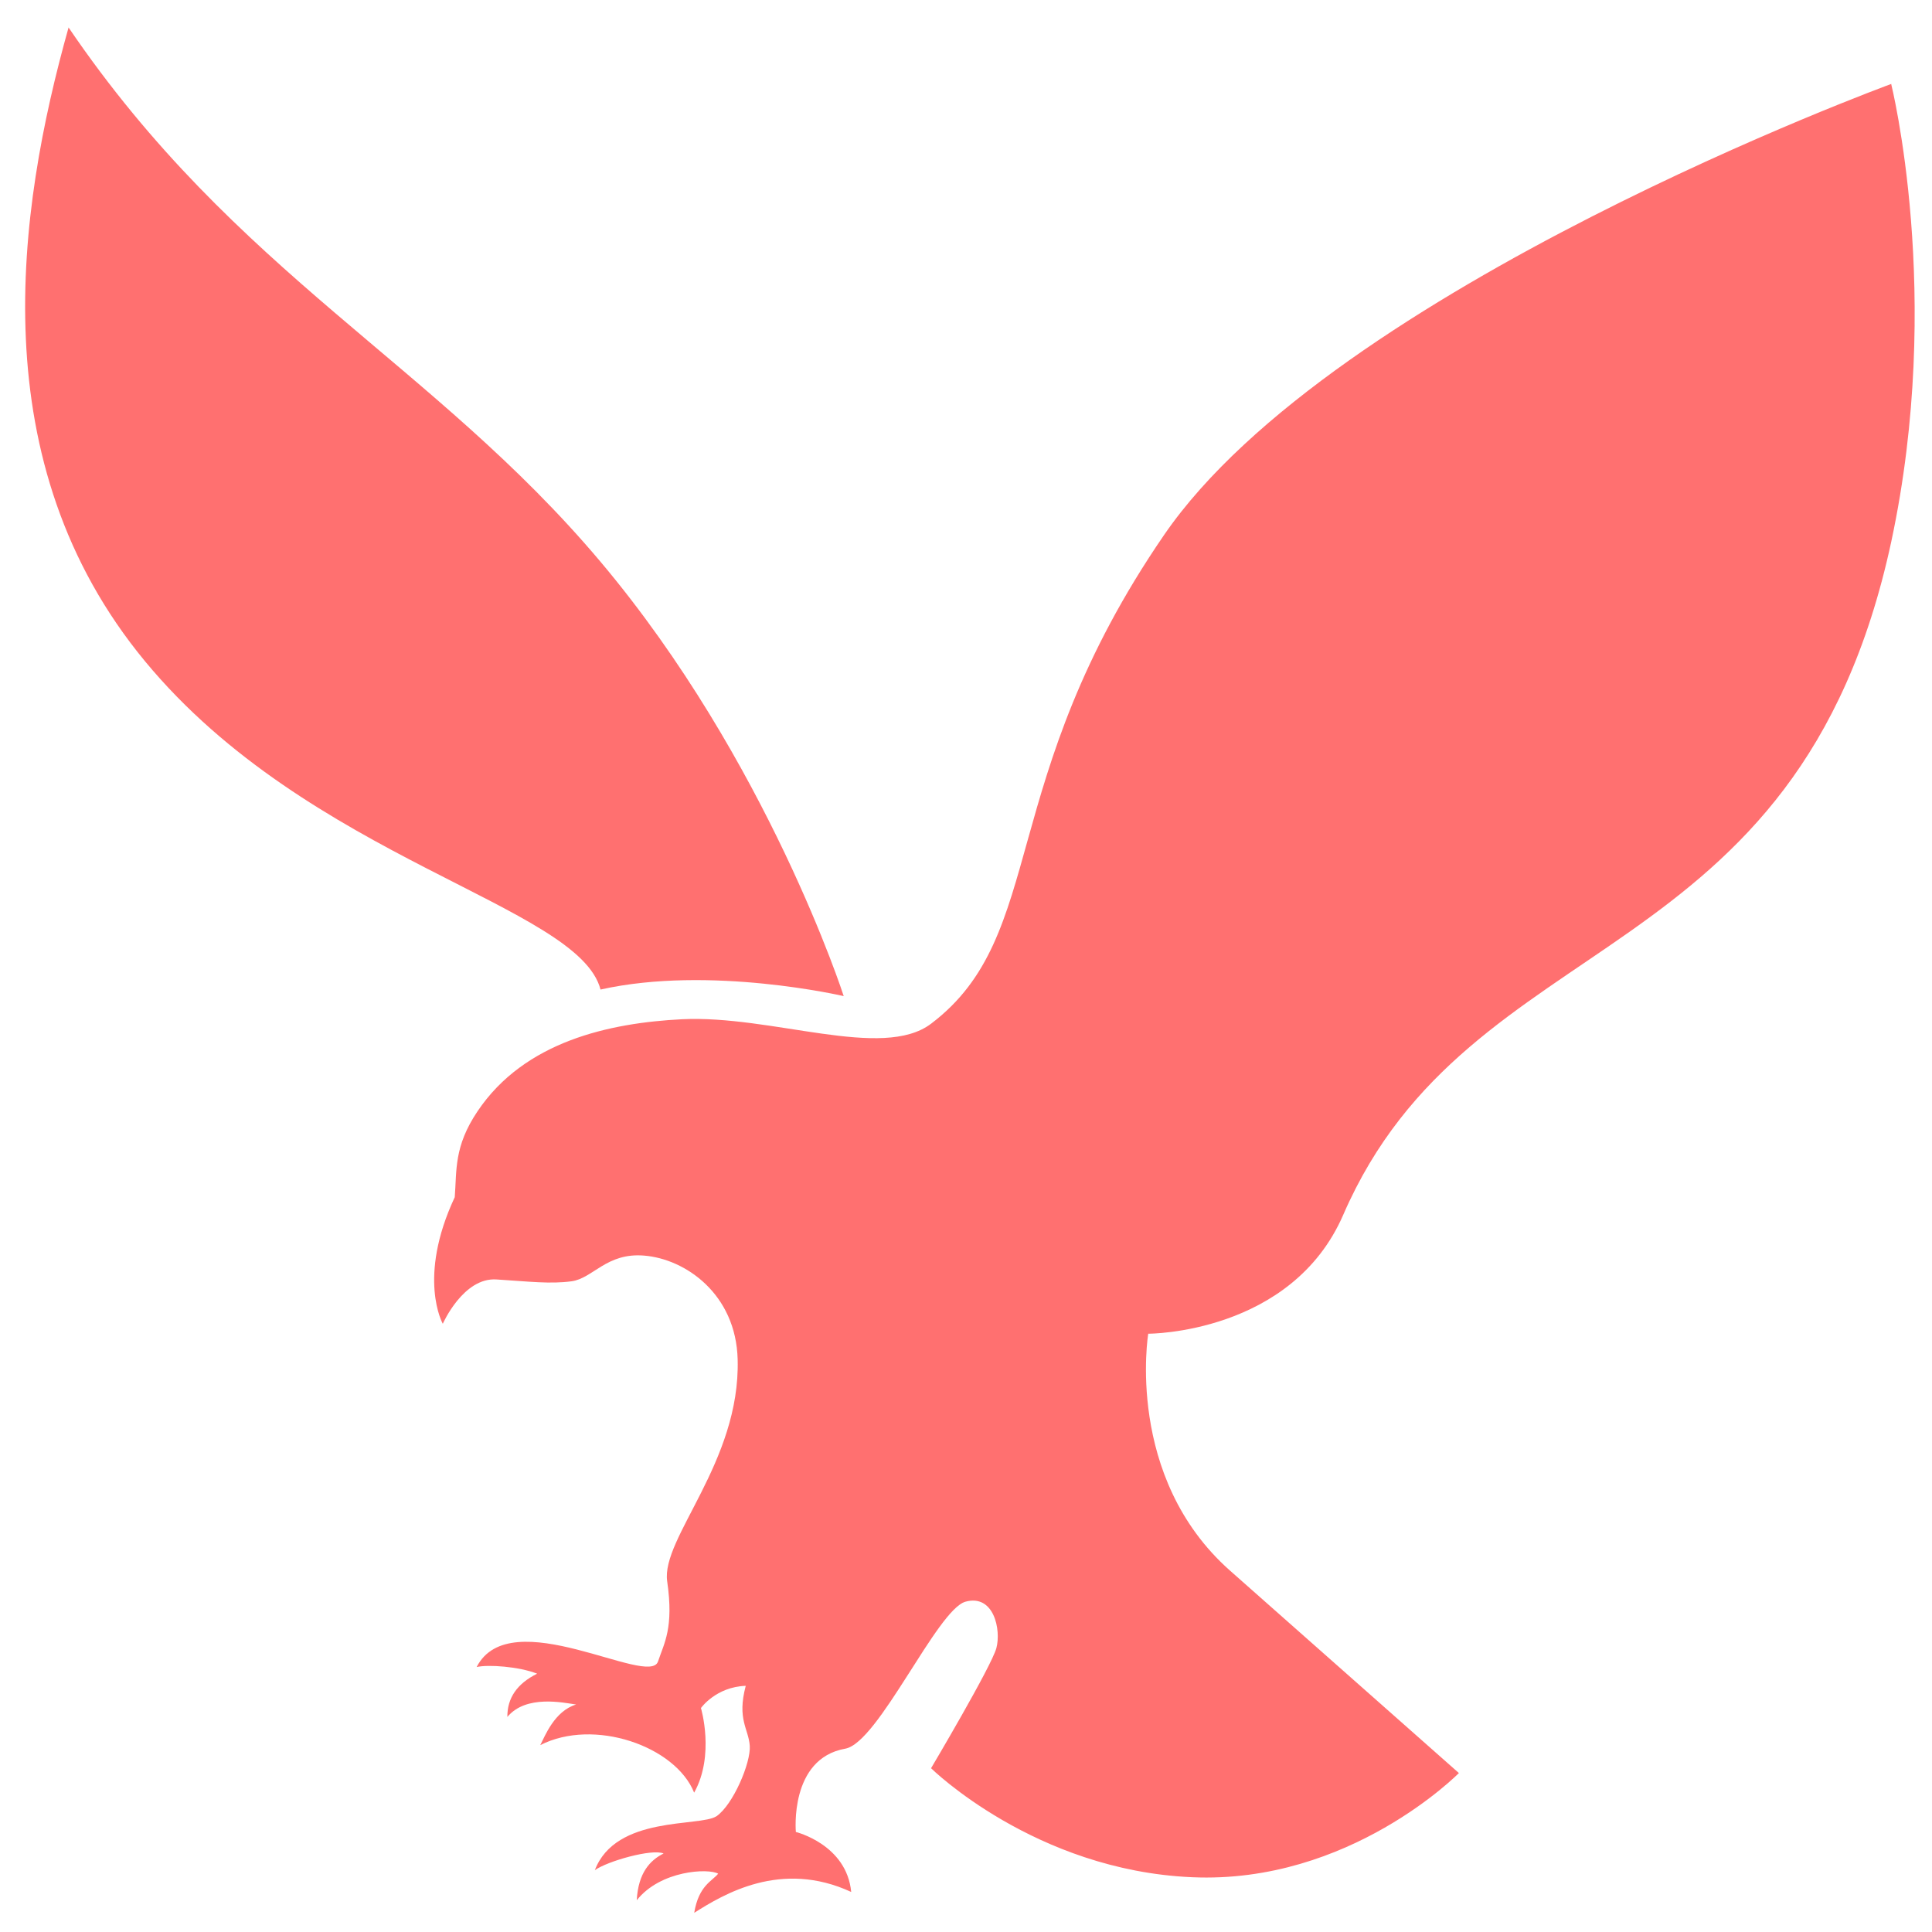 <?xml version="1.0" encoding="UTF-8" standalone="no"?>
<svg
   xmlns:dc="http://purl.org/dc/elements/1.1/"
   xmlns:cc="http://creativecommons.org/ns#"
   xmlns:rdf="http://www.w3.org/1999/02/22-rdf-syntax-ns#"
   xmlns:svg="http://www.w3.org/2000/svg"
   xmlns="http://www.w3.org/2000/svg"
   xmlns:sodipodi="http://sodipodi.sourceforge.net/DTD/sodipodi-0.dtd"
   xmlns:inkscape="http://www.inkscape.org/namespaces/inkscape"
   viewBox="0 0 48 48"
   id="svg2"
   version="1.1"
   inkscape:version="0.91 r13725"
   sodipodi:docname="eagle.svg">
  <sodipodi:namedview
     pagecolor="#ffffff"
     bordercolor="#666666"
     borderopacity="1"
     objecttolerance="10"
     gridtolerance="10"
     guidetolerance="10"
     inkscape:pageopacity="0"
     inkscape:pageshadow="2"
     inkscape:window-width="1280"
     inkscape:window-height="694"
     id="namedview25"
     showgrid="false"
     inkscape:zoom="4.9166667"
     inkscape:cx="-9.1525424"
     inkscape:cy="24"
     inkscape:window-x="0"
     inkscape:window-y="0"
     inkscape:window-maximized="1"
     inkscape:current-layer="svg2" />
  <defs
     id="defs4">
    <filter
       color-interpolation-filters="sRGB"
       id="filter6">
      <feGaussianBlur
         stdDeviation="1.71"
         id="feGaussianBlur8" />
    </filter>
    <linearGradient
       gradientTransform="scale(1.006.994)"
       gradientUnits="userSpaceOnUse"
       y2="7.02"
       x2="0"
       y1="92.54"
       id="linearGradient10">
      <stop
         id="stop12" />
      <stop
         offset="1"
         stop-opacity=".588"
         id="stop14" />
    </linearGradient>
    <linearGradient
       gradientUnits="userSpaceOnUse"
       y2="-26.05"
       x2="-125.19"
       y1="73.5"
       x1="-123.97"
       id="0"
       gradientTransform="matrix(1.035 0 0 1 4.382 0)">
      <stop
         stop-color="#c52828"
         id="stop17" />
      <stop
         offset="1"
         stop-color="#ff5454"
         id="stop19" />
    </linearGradient>
  </defs>
  <path
     d="M 1.705,0.678 C 0.418,5.262 -0.473,11.497 3.602,16.428 7.68,21.36 14.376,22.484 14.92,24.585 c 2.724,-0.61 6.042,0.163 6.042,0.163 0,0 -1.883,-5.852 -6.042,-10.791 C 10.761,9.02 5.861,6.805 1.7,0.678 M 46.989,2.085 c 0,0 -13.861,5.074 -18.067,11.205 -4.208,6.13 -2.87,9.935 -5.79,12.144 -1.21,0.916 -3.952,-0.221 -6.19,-0.111 -1.795,0.091 -3.91,0.546 -5.079,2.288 -0.589,0.877 -0.513,1.464 -0.565,2.133 C 10.358,31.751 11.001,32.889 11.001,32.889 c 0,0 0.509,-1.161 1.339,-1.101 0.83,0.053 1.331,0.116 1.862,0.045 0.53,-0.073 0.87,-0.716 1.8,-0.638 1.02,0.081 2.284,0.949 2.325,2.582 0.068,2.55 -1.906,4.436 -1.751,5.51 0.168,1.161 -0.075,1.533 -0.228,1.992 -0.217,0.654 -3.669,-1.496 -4.506,0.138 0.284,-0.067 1.05,-0.013 1.503,0.165 -0.501,0.25 -0.743,0.605 -0.74,1.075 0.465,-0.559 1.39,-0.354 1.708,-0.309 -0.537,0.164 -0.773,0.782 -0.89,1.009 1.336,-0.682 3.36,0.026 3.823,1.181 0.52,-0.933 0.169,-2.102 0.169,-2.102 0,0 0.37,-0.526 1.113,-0.552 -0.222,0.834 0.07,1.066 0.1,1.49 0.029,0.422 -0.414,1.464 -0.826,1.749 -0.414,0.272 -2.502,-0.028 -3.023,1.341 0.312,-0.225 1.428,-0.54 1.708,-0.414 -0.333,0.165 -0.63,0.477 -0.667,1.161 0.593,-0.747 1.782,-0.798 2.023,-0.66 -0.148,0.186 -0.483,0.291 -0.595,0.972 0.725,-0.457 2.153,-1.326 3.9,-0.518 -0.113,-1.181 -1.375,-1.49 -1.375,-1.49 0,0 -0.168,-1.824 1.229,-2.07 0.824,-0.148 2.279,-3.452 2.984,-3.651 0.705,-0.195 0.891,0.694 0.769,1.152 -0.123,0.457 -1.623,2.985 -1.623,2.985 0,0 2.576,2.539 6.484,2.708 3.914,0.174 6.63,-2.588 6.63,-2.588 0,0 -3.065,-2.71 -5.687,-5.03 -2.622,-2.323 -2.031,-5.885 -2.031,-5.885 0,0 3.56,0.009 4.846,-2.957 3.168,-7.288 11.286,-5.9 13.615,-16.725 1.31,-6.127 -0.005,-11.377 -0.005,-11.377"
     id="path23"
     style="fill:#ff5555;fill-opacity:0.836"
     inkscape:connector-curvature="0" />
</svg>
